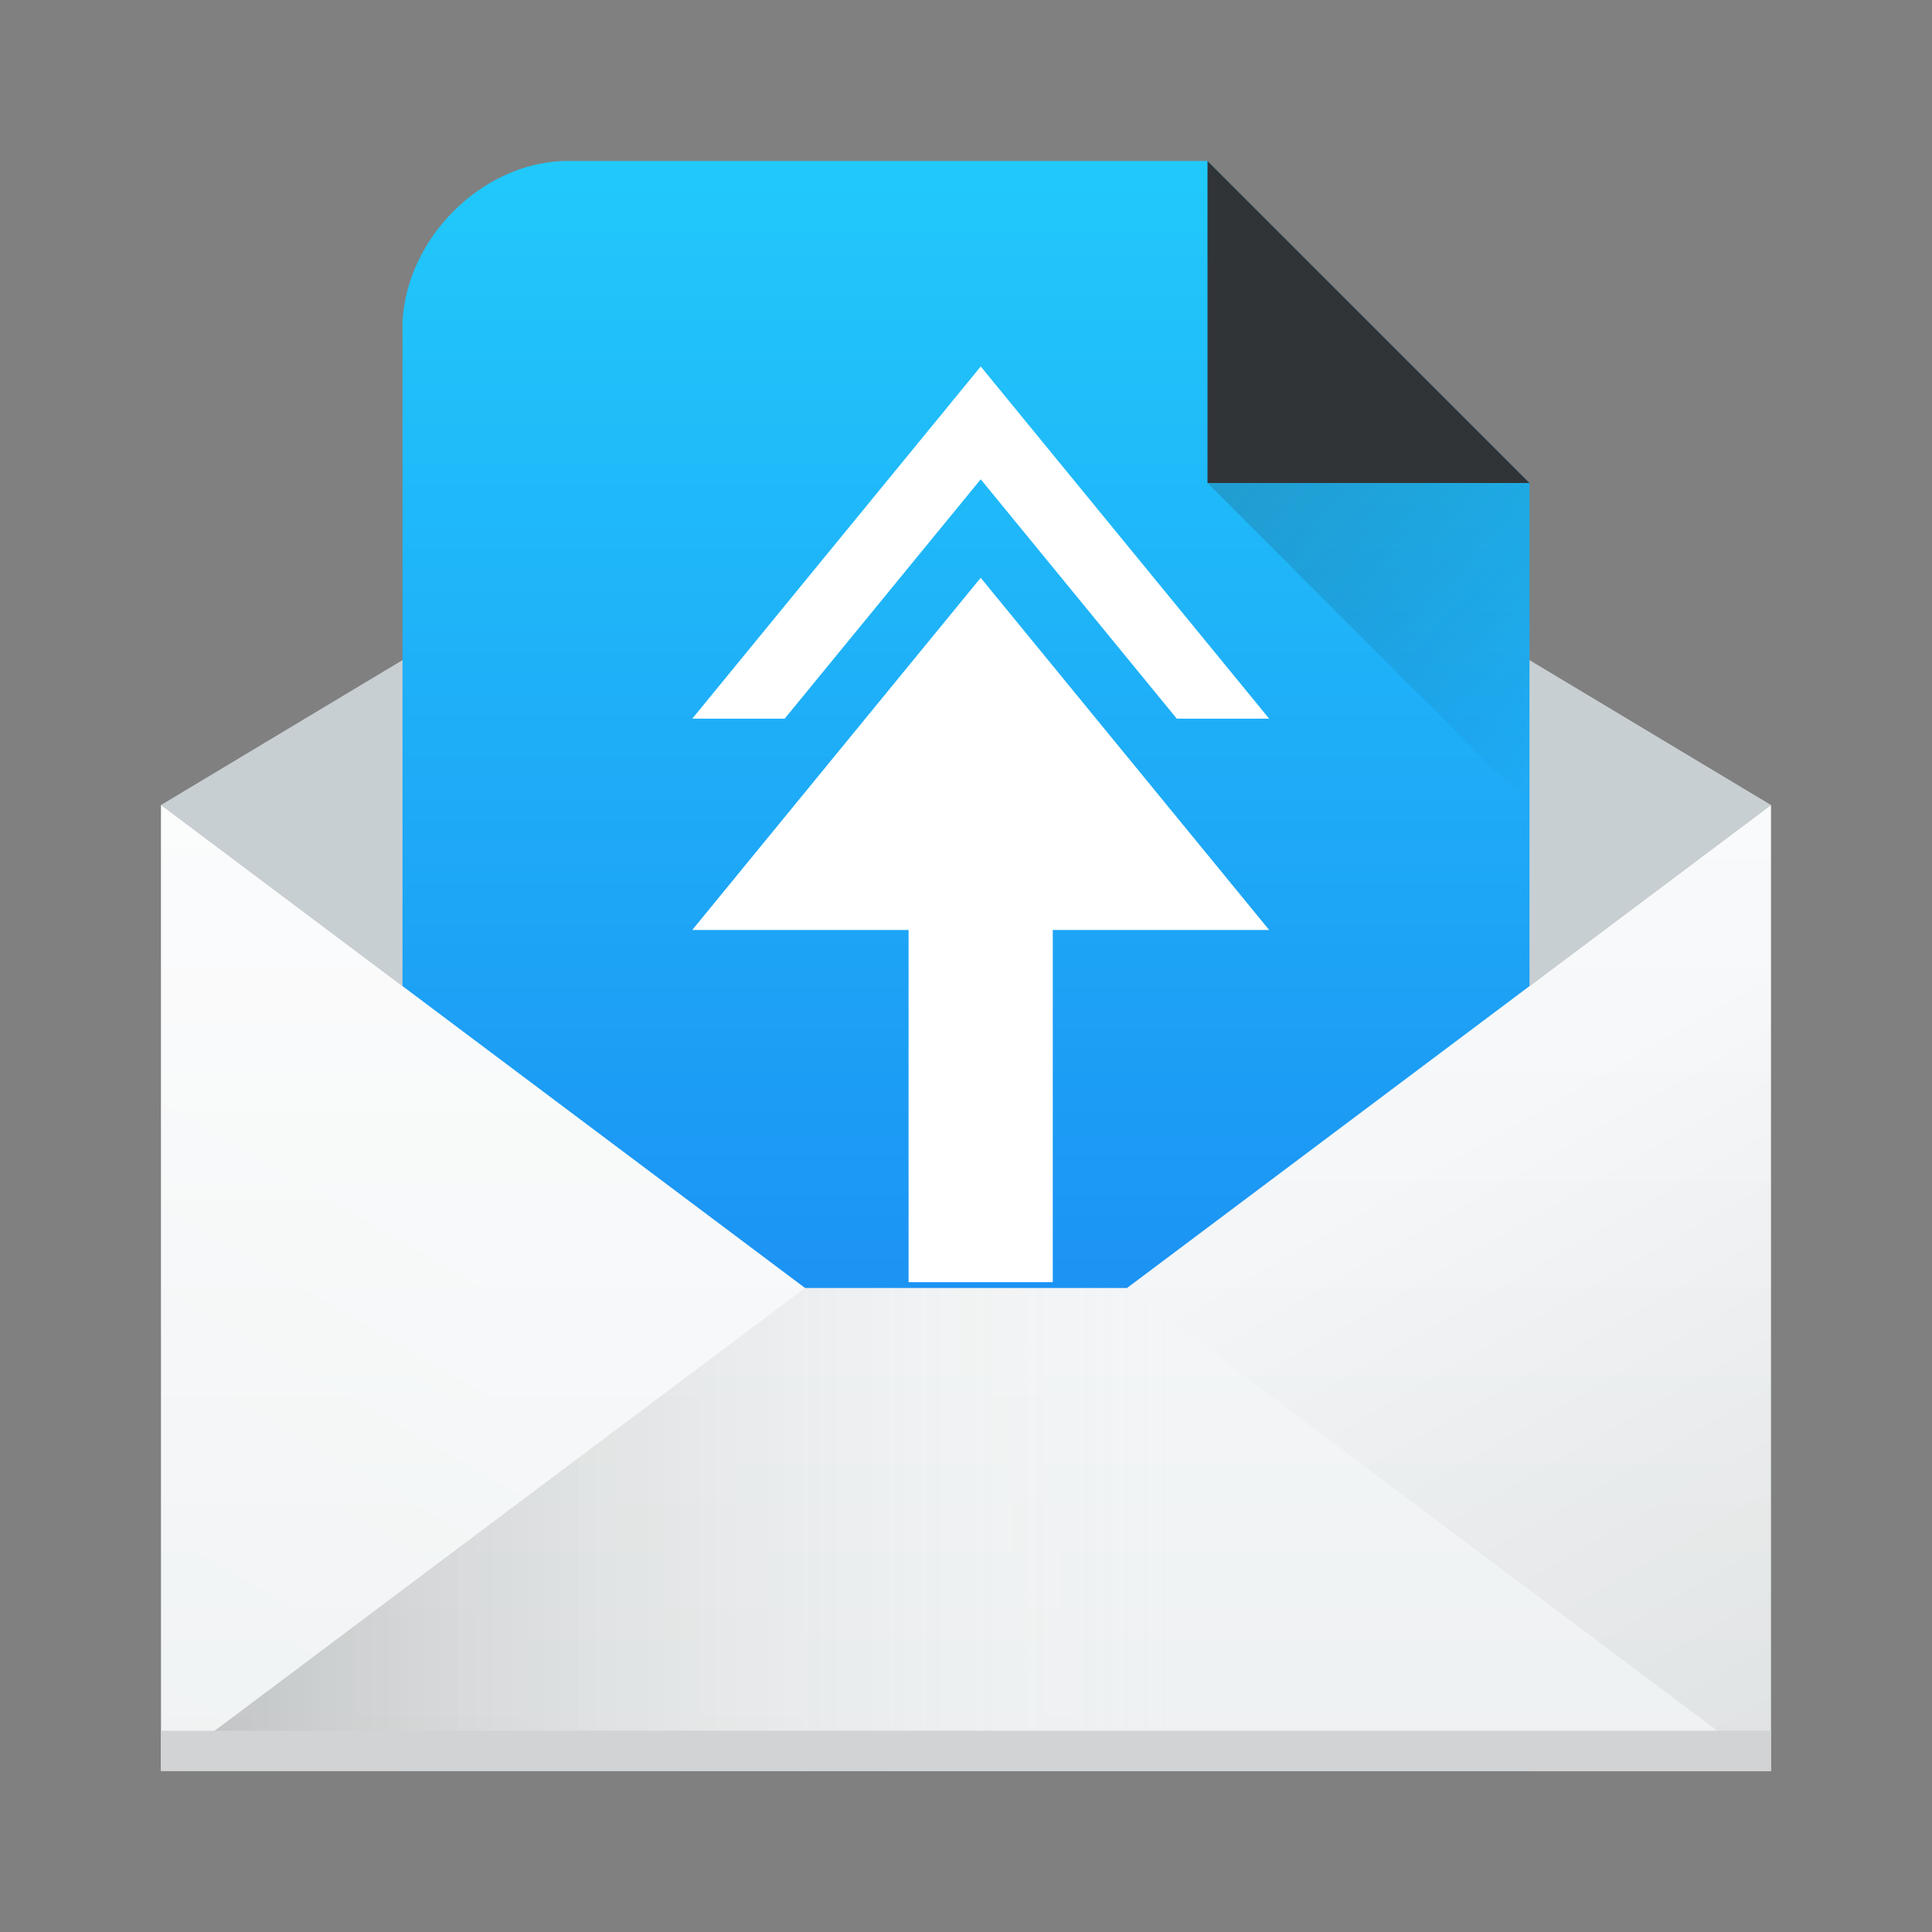 <?xml version="1.0" encoding="UTF-8" standalone="no"?>
<svg
   width="48"
   height="48"
   version="1.1"
   id="svg23"
   sodipodi:docname="kontact-import-wizard.svg"
   inkscape:version="1.3.2 (091e20ef0f, 2023-11-25)"
   xmlns:inkscape="http://www.inkscape.org/namespaces/inkscape"
   xmlns:sodipodi="http://sodipodi.sourceforge.net/DTD/sodipodi-0.dtd"
   xmlns="http://www.w3.org/2000/svg"
   xmlns:svg="http://www.w3.org/2000/svg">
  <rect width="100%" height="100%" fill="#808080" stroke="none"/>
  <sodipodi:namedview
     id="namedview23"
     pagecolor="#ffffff"
     bordercolor="#999999"
     borderopacity="1"
     inkscape:showpageshadow="2"
     inkscape:pageopacity="0"
     inkscape:pagecheckerboard="0"
     inkscape:deskcolor="#d1d1d1"
     showgrid="true"
     inkscape:zoom="3.9791667"
     inkscape:cx="34.17801"
     inkscape:cy="48.125654"
     inkscape:window-width="1920"
     inkscape:window-height="1003"
     inkscape:window-x="0"
     inkscape:window-y="0"
     inkscape:window-maximized="1"
     inkscape:current-layer="svg23">
    <inkscape:grid
       id="grid23"
       units="px"
       originx="0"
       originy="0"
       spacingx="1"
       spacingy="1"
       empcolor="#0099e5"
       empopacity="0.302"
       color="#0099e5"
       opacity="0.149"
       empspacing="5"
       dotted="false"
       gridanglex="30"
       gridanglez="30"
       visible="true" />
  </sodipodi:namedview>
  <defs
     id="defs14">
    <linearGradient
       id="a"
       x1="543.8"
       x2="503.8"
       gradientUnits="userSpaceOnUse"
       gradientTransform="matrix(0 1-1.167 0-452.67-499.8)">
      <stop
         stop-color="#197cf1"
         id="stop1" />
      <stop
         offset="1"
         stop-color="#21c9fb"
         id="stop2" />
    </linearGradient>
    <linearGradient
       id="b"
       y1="547.8"
       x1="384.57"
       y2="530.48"
       x2="394.57"
       gradientUnits="userSpaceOnUse">
      <stop
         stop-color="#ffffff"
         stop-opacity="0"
         id="stop3" />
      <stop
         offset="1"
         stop-color="#ffffff"
         stop-opacity=".314"
         id="stop4" />
    </linearGradient>
    <linearGradient
       id="c"
       x1="384.57"
       x2="414.57"
       gradientUnits="userSpaceOnUse">
      <stop
         stop-opacity=".275"
         id="stop5" />
      <stop
         offset="1"
         stop-color="#ffffff"
         stop-opacity="0"
         id="stop6" />
    </linearGradient>
    <linearGradient
       id="d"
       y1="547.8"
       x1="432.57"
       y2="527.8"
       x2="421.02"
       gradientUnits="userSpaceOnUse">
      <stop
         stop-opacity=".082"
         id="stop7" />
      <stop
         offset="1"
         stop-opacity="0"
         id="stop8" />
    </linearGradient>
    <linearGradient
       id="e"
       y1="44"
       y2="20"
       x2="0"
       gradientUnits="userSpaceOnUse">
      <stop
         stop-color="#eef1f2"
         id="stop9" />
      <stop
         offset="1"
         stop-color="#f9fafb"
         id="stop10" />
    </linearGradient>
    <linearGradient
       id="f"
       y1="523.8"
       y2="507.8"
       gradientUnits="userSpaceOnUse"
       x2="0"
       gradientTransform="translate(0 4)">
      <stop
         stop-color="#7cbaf8"
         id="stop11" />
      <stop
         offset="1"
         stop-color="#f4fcff"
         id="stop12" />
    </linearGradient>
    <linearGradient
       id="g"
       y1="511.8"
       x1="414.57"
       y2="519.8"
       x2="422.57"
       gradientUnits="userSpaceOnUse">
      <stop
         stop-color="#292c2f"
         id="stop13" />
      <stop
         offset="1"
         stop-opacity="0"
         id="stop14" />
    </linearGradient>
  </defs>
  <g
     transform="translate(-384.57-499.8)"
     id="g23">
    <g
       transform="translate(384.57 499.8)"
       id="g16">
      <path
         fill="#c8cfd3"
         fill-rule="evenodd"
         d="m24 8l-20 12 20 15 20-15z"
         id="path14" />
      <path
         fill="url(#a)"
         d="M 10,8 V 44 H 38 V 12 L 30,4 H 14 c -2.059,0.07 -3.9,1.931 -4,4 z"
         id="path15"
         sodipodi:nodetypes="ccccccc" />
      <path
         fill="url(#e)"
         d="m4 20v24h40v-24l-16 12h-8z"
         id="path16" />
    </g>
    <g
       fill-rule="evenodd"
       id="g19">
      <path
         fill="url(#c)"
         d="m388.57 543.8l16-12h8l16 12z"
         id="path17" />
      <path
         fill="url(#d)"
         d="m428.57 543.8l-16-12 16-12z"
         id="path18" />
      <path
         fill="url(#b)"
         d="m388.57 543.8l16-12-16-12z"
         id="path19" />
    </g>
    <rect
       width="40"
       x="388.57"
       y="542.8"
       fill="#d1d3d4"
       height="1"
       id="rect19" />
    <g
       fill-rule="evenodd"
       id="g22">
      <path
         fill="#313437"
         d="m422.57 511.8h-8v-8z"
         id="path21" />
      <path
         opacity=".2"
         fill="url(#g)"
         d="m414.57 511.8h8v8z"
         id="path22" />
    </g>
  </g>
  <path
     style="color:#fcfcfc;fill:#ffffff;fill-opacity:1;stroke:none;stroke-width:1"
     class="ColorScheme-Text"
     d="M 31.532,17.855 24.366,9.105 17.199,17.855 h 2.296 l 4.871,-5.947 4.871,5.947 z"
     id="rect3348-8-9-7"
     inkscape:connector-curvature="0" />
  <path
     style="color:#fcfcfc;fill:#ffffff;fill-opacity:1;stroke:none;stroke-width:1"
     class="ColorScheme-Text"
     d="m 31.532,23.105 -7.167,-8.75 -7.167,8.75 h 5.375 v 8.75 h 3.583 v -8.75 z"
     id="rect3348-8-9"
     inkscape:connector-curvature="0"
     sodipodi:nodetypes="cccccccc" />
</svg>
